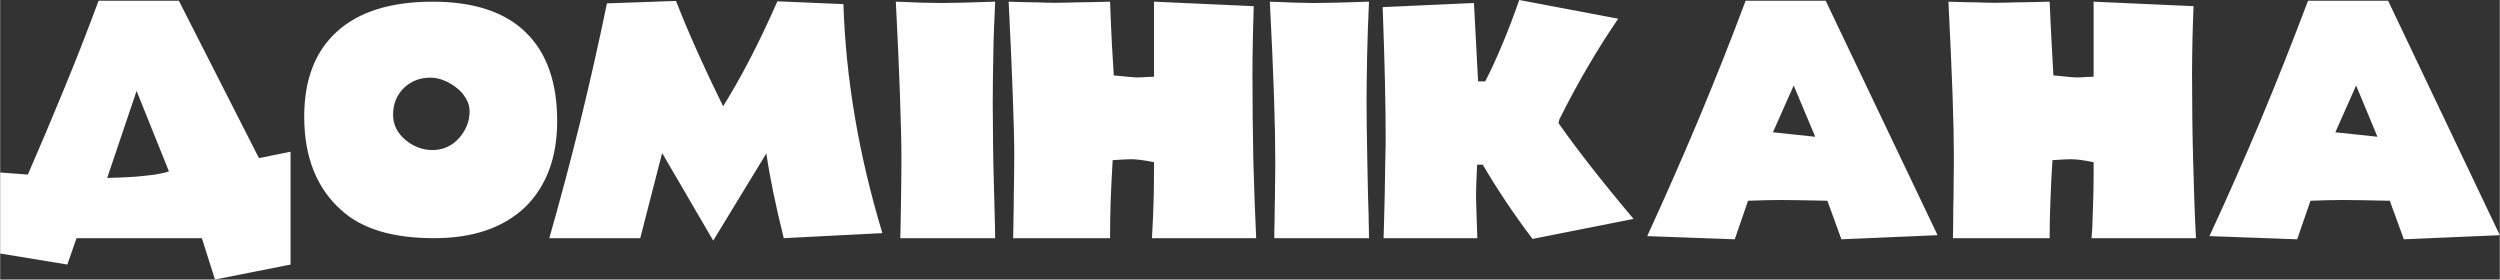 <?xml version="1.0" encoding="UTF-8"?>
<!DOCTYPE svg PUBLIC "-//W3C//DTD SVG 1.1//EN" "http://www.w3.org/Graphics/SVG/1.1/DTD/svg11.dtd">
<!-- Creator: CorelDRAW X7 -->
<svg xmlns="http://www.w3.org/2000/svg" xml:space="preserve" width="153.126mm" height="17.121mm" version="1.1" style="shape-rendering:geometricPrecision; text-rendering:geometricPrecision; image-rendering:optimizeQuality; fill-rule:evenodd; clip-rule:evenodd"
viewBox="0 0 13360 1494"
 xmlns:xlink="http://www.w3.org/1999/xlink">
 <rect x="0" y="0" width="13360" height="1494" fill="#333333" stroke="none"/>
 <defs>
  <style type="text/css">
   <![CDATA[
    .fil0 {fill:#FEFEFE;fill-rule:nonzero}
   ]]>
  </style>
 </defs>
 <g id="Слой_x0020_1">
  <path class="fil0" d="M0 922l148 11c66,-152 131,-305 194,-459 64,-155 125,-311 184,-470l429 0 428 841 169 -34 0 603 -404 80 -70 -221 -670 0 -49 141 -359 -59 0 -433zm729 -436l-157 465c17,0 39,-1 67,-2 28,-1 58,-3 89,-5 31,-3 62,-6 93,-10 31,-5 58,-10 81,-18l-173 -430zm1583 -477c218,0 384,54 496,163 113,109 169,267 169,475 0,194 -57,347 -170,459 -118,112 -280,167 -488,167 -220,0 -385,-49 -495,-149 -133,-118 -199,-285 -199,-501 0,-198 59,-350 176,-455 117,-106 287,-159 511,-159zm-13 406c-53,0 -99,17 -137,51 -41,38 -62,87 -62,148 0,52 22,96 65,133 43,36 92,55 145,55 59,0 108,-23 146,-68 35,-41 53,-88 53,-140 0,-24 -7,-47 -20,-68 -12,-22 -29,-41 -50,-57 -20,-16 -43,-29 -67,-39 -24,-10 -49,-15 -73,-15zm944 -397l369 -13c68,173 152,361 252,563 48,-77 97,-163 145,-256 48,-92 96,-194 145,-305l353 15c6,195 26,394 60,596 34,203 83,412 148,628l-527 27c-44,-177 -75,-328 -93,-453l-284 466 -273 -468 -117 455 -486 0c58,-204 113,-410 164,-617 51,-208 99,-420 144,-638zm1568 1255c0,0 0,-15 1,-45 1,-31 1,-67 2,-110 1,-43 1,-89 2,-137 0,-48 1,-89 1,-123 0,-93 -3,-211 -8,-352 -5,-142 -12,-307 -22,-497 0,0 11,0 32,1 22,1 46,2 73,3 28,1 55,2 81,2 27,1 46,1 57,1 9,0 30,0 61,-1 31,0 63,-1 97,-2 34,-1 64,-2 90,-3 27,-1 40,-1 40,-1 -5,102 -9,199 -10,290 -2,91 -3,176 -3,255 0,24 0,65 1,123 0,57 1,119 2,185 2,65 3,130 5,195 2,64 3,115 4,154 0,38 1,59 1,62l-507 0zm603 0c0,0 0,-16 1,-48 1,-32 1,-72 2,-118 0,-47 1,-96 2,-147 0,-51 1,-95 1,-131 0,-78 -3,-185 -8,-322 -5,-136 -12,-302 -22,-498 0,0 11,0 32,1 22,1 46,1 75,2 29,0 57,1 84,2 27,0 46,1 57,1 10,0 31,-1 63,-1 32,-1 65,-2 99,-2 34,-1 65,-1 91,-2 27,-1 41,-1 41,-1 3,88 7,164 10,230 4,65 7,120 10,164 68,7 111,11 129,11 2,0 11,-1 25,-1 15,-1 28,-2 40,-2 11,-1 18,-1 21,-1l0 -401 533 24c-2,67 -4,130 -5,189 -1,60 -2,116 -2,168 0,169 2,327 5,473 4,147 9,284 15,410l-557 0c2,-32 4,-72 6,-119 2,-47 3,-91 4,-134 0,-42 1,-78 1,-108 0,-30 0,-45 0,-45 -54,-11 -95,-16 -123,-16 -18,0 -51,2 -98,5 -5,79 -8,153 -11,222 -2,70 -3,135 -3,195l-518 0zm1396 0c0,0 0,-15 0,-45 1,-31 2,-67 2,-110 1,-43 2,-89 2,-137 1,-48 1,-89 1,-123 0,-93 -2,-211 -7,-352 -5,-142 -12,-307 -22,-497 0,0 11,0 32,1 21,1 45,2 73,3 27,1 54,2 81,2 26,1 45,1 56,1 10,0 30,0 61,-1 31,0 64,-1 98,-2 34,-1 64,-2 90,-3 26,-1 39,-1 39,-1 -5,102 -8,199 -10,290 -2,91 -3,176 -3,255 0,24 1,65 1,123 1,57 2,119 3,185 1,65 3,130 4,195 2,64 4,115 4,154 1,38 1,59 1,62l-506 0zm579 -1235l488 -22 22 419 38 0c31,-59 61,-125 91,-197 31,-73 61,-152 91,-238l529 100c-111,162 -216,341 -315,539l-4 19c96,137 229,308 401,512l-540 107c-99,-131 -188,-264 -266,-397l-30 0c-4,75 -6,133 -6,173 0,8 1,31 2,68 1,37 3,88 5,152l-501 0c0,0 1,-23 2,-69 1,-46 3,-100 4,-161 1,-61 2,-122 3,-183 2,-61 2,-105 2,-133 0,-164 -5,-394 -16,-689zm1940 -34l428 0 598 1253 -514 22 -75 -206c-58,-1 -108,-2 -150,-3 -42,0 -75,-1 -99,-1 -26,0 -53,1 -82,1 -29,1 -60,2 -93,3l-71 206 -468 -17c93,-202 184,-409 272,-618 88,-210 173,-423 254,-640zm257 453l-111 250 226 24 -115 -274zm851 816c0,0 0,-16 1,-48 0,-32 1,-72 1,-118 1,-47 2,-96 2,-147 1,-51 1,-95 1,-131 0,-78 -2,-185 -7,-322 -5,-136 -12,-302 -22,-498 0,0 11,0 32,1 21,1 46,1 75,2 28,0 56,1 83,2 28,0 47,1 58,1 9,0 30,-1 63,-1 32,-1 65,-2 99,-2 34,-1 64,-1 91,-2 27,-1 40,-1 40,-1 4,88 7,164 11,230 4,65 7,120 9,164 68,7 111,11 129,11 3,0 11,-1 26,-1 14,-1 28,-2 39,-2 12,-1 19,-1 21,-1l0 -401 534 24c-3,67 -4,130 -6,189 -1,60 -2,116 -2,168 0,169 2,327 6,473 4,147 8,284 15,410l-558 0c3,-32 5,-72 6,-119 2,-47 3,-91 4,-134 1,-42 1,-78 1,-108 0,-30 0,-45 0,-45 -53,-11 -94,-16 -122,-16 -18,0 -51,2 -98,5 -5,79 -9,153 -11,222 -3,70 -4,135 -4,195l-517 0zm1898 -1269l428 0 597 1253 -513 22 -75 -206c-58,-1 -108,-2 -150,-3 -42,0 -75,-1 -100,-1 -25,0 -52,1 -81,1 -30,1 -61,2 -93,3l-71 206 -469 -17c94,-202 185,-409 273,-618 88,-210 172,-423 254,-640zm257 453l-111 250 225 24 -114 -274z"/>
 </g>
</svg>
